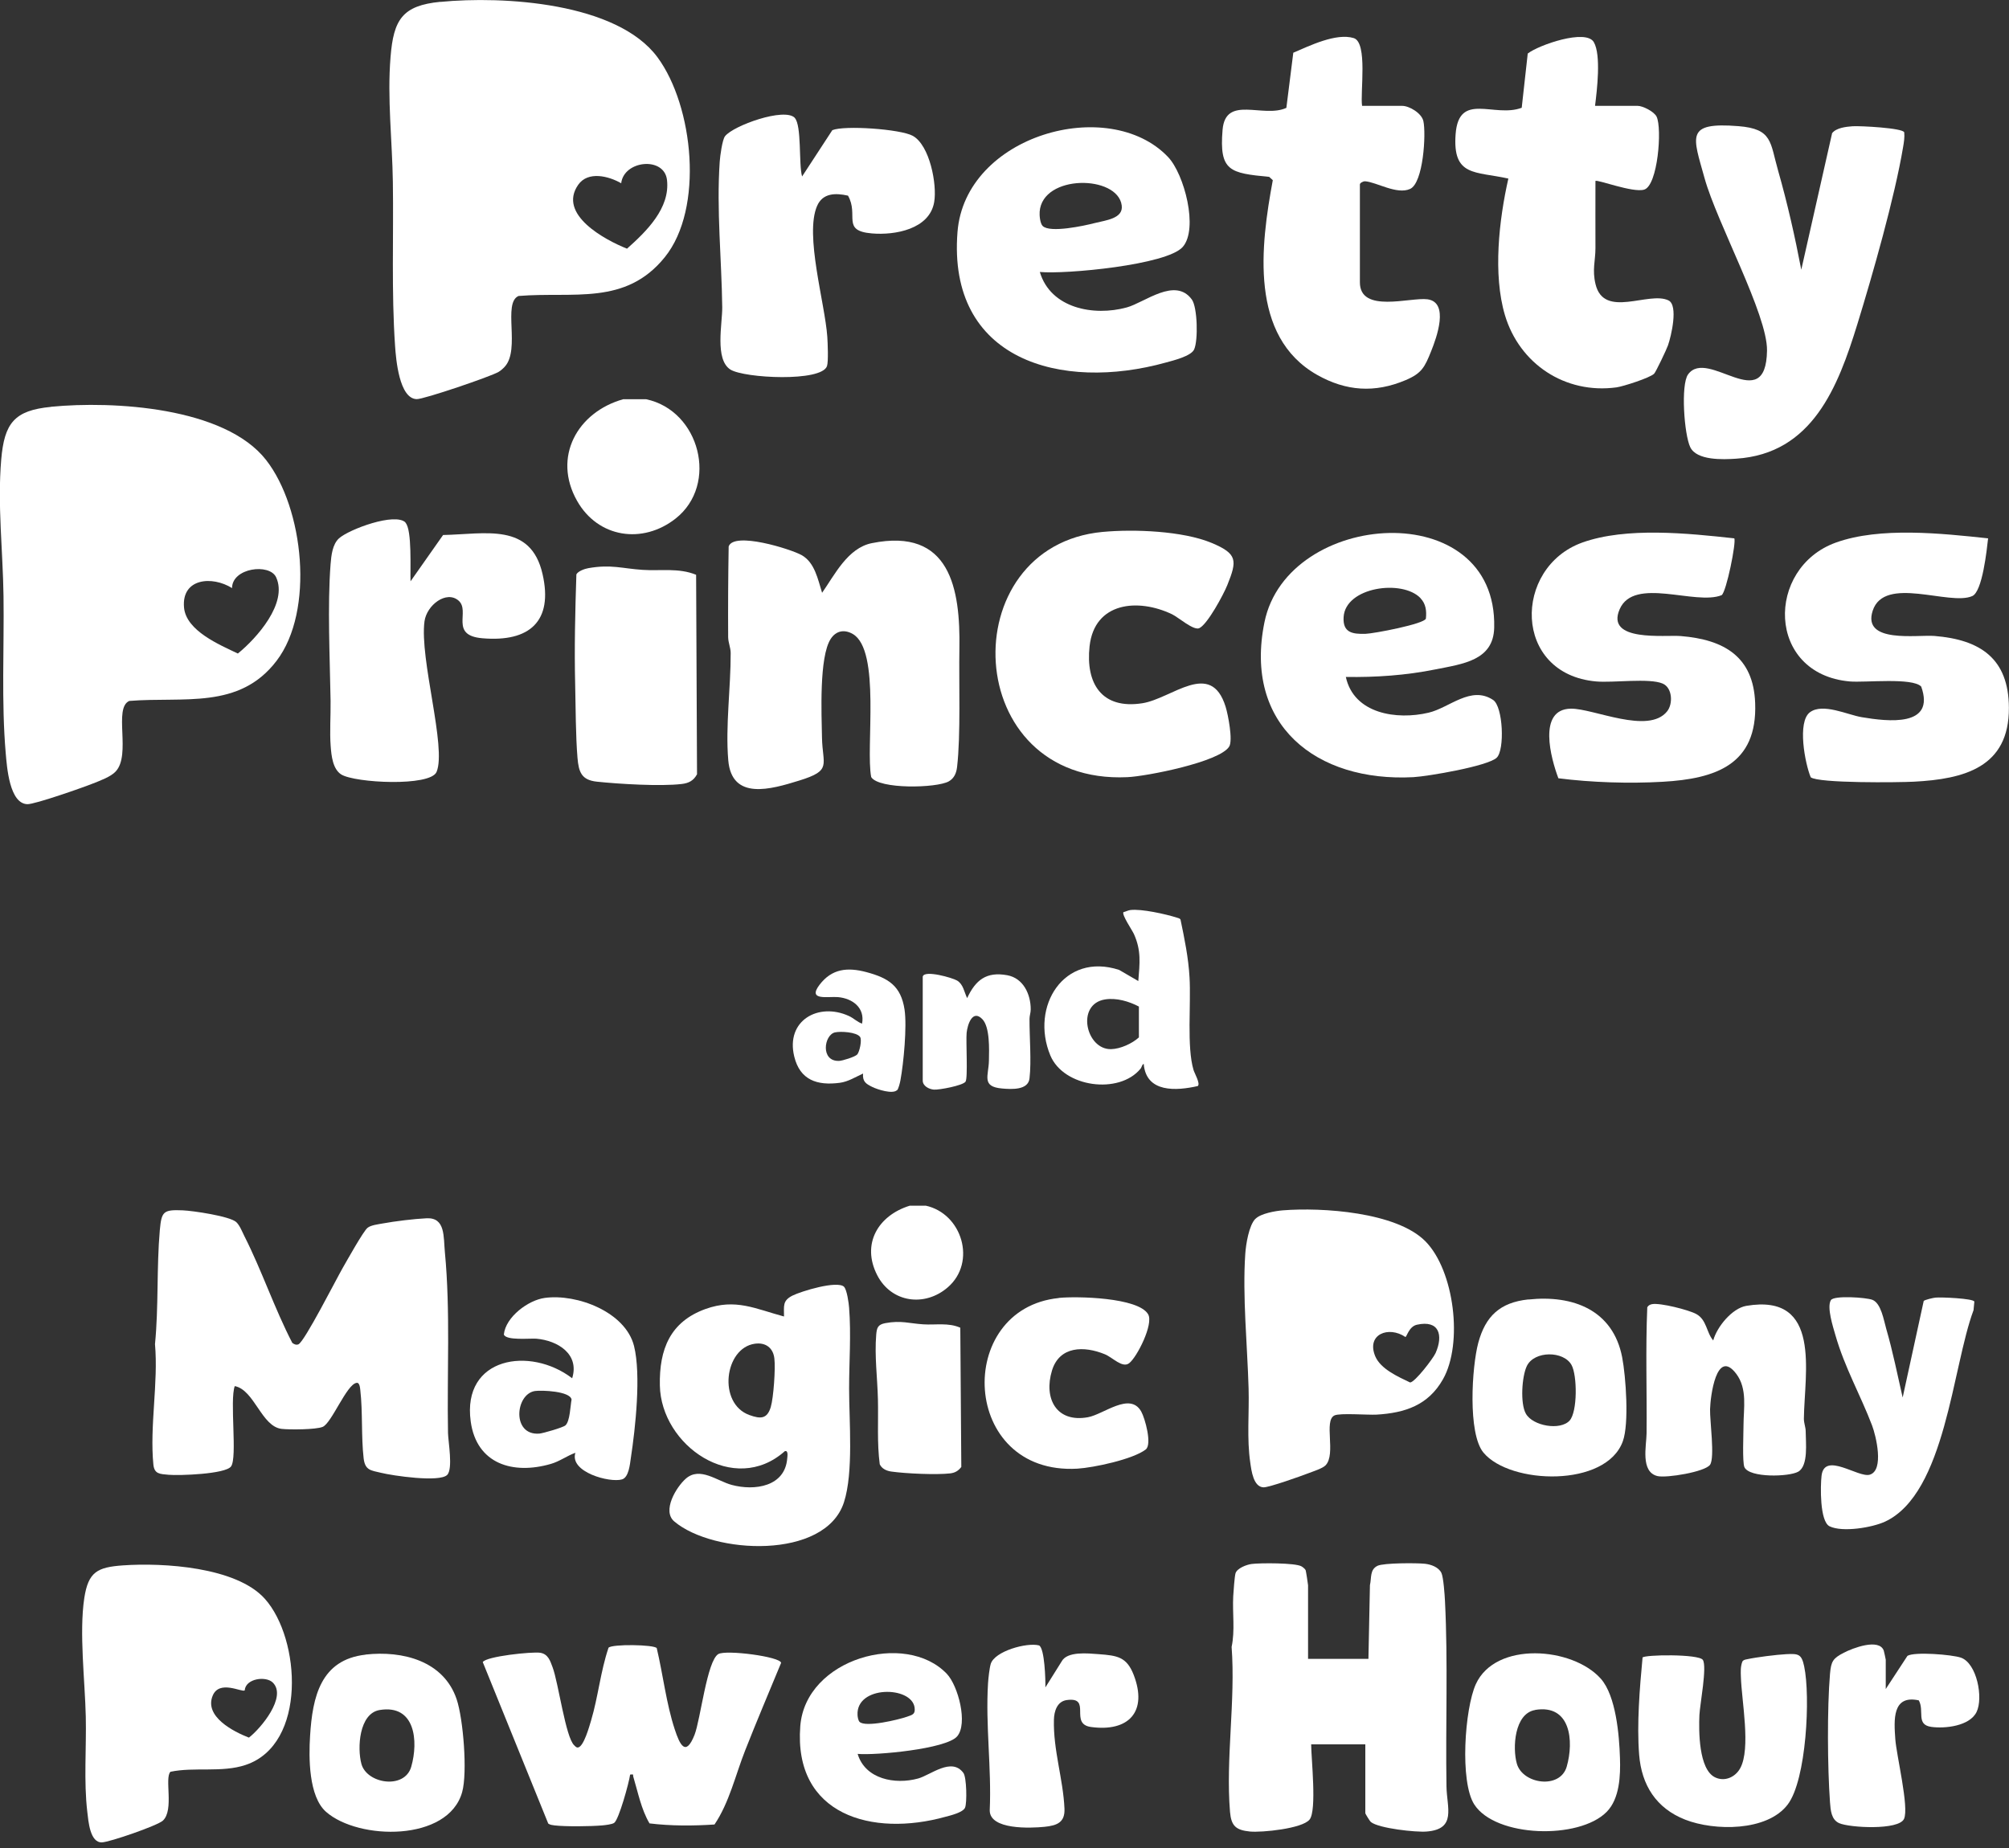 <?xml version="1.0" encoding="UTF-8"?><svg id="b" xmlns="http://www.w3.org/2000/svg" viewBox="0 0 200 184"><rect x="0" y="0" width="200" height="184" fill="#333333" stroke="none"/><path d="M92.14,120.04c3.64.78,5.1,5.63,2.22,8.13-2.29,1.99-5.62,1.54-7.03-1.2-1.6-3.11.09-5.95,3.23-6.92h1.58Z" fill="#fff"/><path d="M64.32,39.75c5.34,1.12,7.25,8.48,2.94,11.88-3.29,2.59-7.73,1.92-9.81-1.76-2.47-4.36.03-8.84,4.59-10.12h2.28Z" fill="#fff"/><path d="M29.12,133.72c.17.13.37.22.59.13.61-.27,3.78-6.52,4.41-7.61.4-.69,2.06-3.68,2.48-4,.34-.26,1.04-.34,1.48-.42,1.25-.23,3.13-.46,4.39-.52,1.89-.09,1.67,1.85,1.82,3.39.56,5.87.2,12.06.31,17.99.02.86.51,3.57-.08,4.17-.75.77-5.44.08-6.6-.21-.99-.24-1.58-.23-1.72-1.45-.25-2.18-.08-4.58-.33-6.77-.02-.18-.06-.81-.38-.73-.98.14-2.48,4.02-3.37,4.38-.68.28-3.28.29-4.08.2-2.01-.23-2.71-3.88-4.67-4.26-.52,1.43.28,7.12-.37,8-.57.77-5.17.92-6.21.83-.88-.08-1.42-.07-1.52-1.01-.38-3.83.5-8.12.16-12,.37-3.74.15-7.61.48-11.35.17-1.87.35-2.05,2.29-1.97.99.04,4.68.58,5.32,1.17.35.33.59.96.81,1.4,1.73,3.41,3,7.22,4.77,10.63Z" fill="#fff"/><path d="M130.21,165.17h6.02l.15-7.34c.17-.73-.03-1.55.76-1.93.61-.29,3.9-.29,4.72-.2.61.07,1.34.33,1.63.9.21.43.33,2.2.36,2.8.31,6.13.05,12.32.15,18.47.03,2.11,1.03,4.25-1.97,4.49-1.06.09-4.77-.31-5.56-.95-.1-.08-.55-.82-.55-.87v-6.86h-5.39c0,1.39.58,6.58-.16,7.49s-4.77,1.3-5.93,1.19c-1.41-.14-1.87-.56-1.99-1.96-.44-5.28.56-11.07.16-16.42.35-1.66.07-3.37.16-5.05.03-.47.13-1.96.23-2.29.16-.5,1.11-.86,1.61-.92.83-.11,4.37-.12,4.96.24.14.08.35.25.41.38.03.07.24,1.4.24,1.5v7.33Z" fill="#fff"/><path d="M16.97,176.41c-.62.62.38,3.8-.75,4.86-.53.5-5.29,2.14-6.07,2.17-1.2.04-1.35-2.12-1.46-3.04-.36-3.06-.08-6.37-.15-9.47-.08-3.57-.67-8.36-.15-11.81.4-2.61,1.29-3.08,3.86-3.26,3.99-.28,11.26.15,14.11,3.32,3.58,3.99,4.21,14.51-1.91,16.55-2.35.79-5.11.18-7.48.68ZM24.36,168.31c-.29.21-2.53-1.09-3.19.53-.85,2.07,2.06,3.57,3.61,4.17,1.18-.91,3.81-4.06,2.38-5.48-.68-.68-2.71-.42-2.8.78Z" fill="#fff"/><path d="M43.83.19c6.23-.61,17.59.04,21.63,5.52,3.58,4.86,4.64,15.05.72,19.9s-9.1,3.41-14.56,3.86c-1.6.7.2,5.29-1.36,7.03-.17.19-.4.39-.61.52-.73.45-7.49,2.75-8.17,2.72-1.74-.05-2.06-3.98-2.15-5.3-.37-5.35-.14-10.94-.22-16.32-.06-4.07-.57-8.35-.23-12.45.3-3.72,1.17-5.12,4.96-5.49ZM61.85,18.25c-1.25-.72-3.31-1.25-4.29.15-2.06,2.95,2.65,5.48,4.86,6.36,1.93-1.72,4.31-4.03,3.98-6.85-.28-2.36-4.3-1.95-4.56.34Z" fill="#fff"/><path d="M5.09,40.5c6.17-.6,17.28.02,21.4,5.3,3.75,4.8,4.84,15.03,1.04,20-3.72,4.88-9.25,3.55-14.66,3.99-1.61.71.22,5.36-1.36,7.03-.48.52-1.55.91-2.23,1.18-.99.4-5.81,2.09-6.56,2.07-1.78-.06-2.03-3.7-2.15-5.07-.44-5.1-.15-10.5-.22-15.64-.06-4.44-.61-9.12-.23-13.59.31-3.64,1.3-4.91,4.96-5.26ZM23.11,58.56c-1.98-1.25-5.05-1-4.79,1.93.21,2.32,3.54,3.71,5.36,4.58,1.87-1.52,4.99-5.01,3.81-7.59-.65-1.42-4.39-.95-4.39,1.08Z" fill="#fff"/><path d="M124.99,121.35c.53-.53,1.97-.78,2.72-.84,3.87-.31,11.29.16,14.18,3.07s3.78,10.19,1.76,13.75c-1.46,2.58-3.77,3.35-6.6,3.52-.88.05-3.65-.18-4.2.08-1.1.52.18,3.83-.88,4.96-.3.32-1.27.62-1.73.8-.72.28-3.9,1.41-4.45,1.4-1.01-.03-1.21-1.66-1.32-2.44-.36-2.4-.1-4.97-.17-7.4-.12-4.25-.62-9.21-.33-13.41.06-.92.36-2.84,1.01-3.49ZM141.05,131.9c-.79.18-1,1.21-1.14,1.22-1.66-1.13-3.9-.28-3.01,1.9.53,1.29,2.29,2.06,3.48,2.63.49-.03,2.3-2.4,2.54-2.94.77-1.76.37-3.31-1.87-2.81Z" fill="#fff"/><path d="M84.02,128.12c.29.27.48,1.64.51,2.09.21,2.66,0,5.4,0,8.04,0,3.27.45,8.33-.51,11.32-1.86,5.77-13.02,5.19-16.89,1.92-1.25-1.05.19-3.43,1.15-4.27,1.4-1.22,3.11.24,4.57.63,2.28.61,5.3.17,5.52-2.64.02-.23.12-.83-.24-.72-5.04,4.49-12.33-.55-12.44-6.55-.07-3.59,1.02-6.34,4.55-7.61,2.99-1.07,4.95-.02,7.81.75,0-1.07-.16-1.57.84-2.08.86-.43,4.44-1.53,5.14-.88ZM75.15,133.79c-3.04.42-3.72,5.95-.55,7.1,1.13.41,1.77.39,2.13-.79.28-.94.48-3.86.36-4.84-.12-1.06-.87-1.62-1.94-1.47Z" fill="#fff"/><path d="M119.26,108.13c-2.15.49-5.16.7-5.4-2.2-.17.04-.18.31-.32.48-2.12,2.59-7.65,1.87-8.98-1.33-2.02-4.88,1.36-10.3,6.85-8.51l1.91,1.11c.14-1.76.31-3.04-.44-4.69-.18-.39-1.22-1.91-1.04-2.17.23-.05.45-.18.69-.21,1.09-.14,3.55.41,4.64.76.12.04.27.06.35.18.4,1.91.79,3.81.9,5.76.16,2.61-.29,6.94.4,9.23.1.33.69,1.35.43,1.58ZM110.01,99.51c-2.93.47-1.9,5.02.61,4.95.91-.02,2.1-.56,2.76-1.17v-3.07c-.99-.52-2.24-.89-3.37-.71Z" fill="#fff"/><path d="M65.38,164.1c.62,2.61.95,5.53,1.79,8.08.51,1.55,1.09,2.77,1.97.56.6-1.53,1.24-7.38,2.37-8.05.76-.45,6.21.26,6.25.88-1.2,2.9-2.43,5.8-3.58,8.72-.97,2.46-1.57,5.17-3.05,7.37-2.14.14-4.33.15-6.47-.11-.83-1.41-1.14-3.07-1.61-4.63-.07-.23.1-.28-.32-.23-.1.77-1.12,4.49-1.59,4.81-.22.15-.88.22-1.18.25-1.16.1-3.63.13-4.76,0-.22-.03-.43-.05-.62-.18l-6.52-16.08c.34-.58,4.92-1.05,5.71-.93s1,.79,1.24,1.44c.58,1.53,1.3,7.02,2.16,7.78.11.1.2.24.38.21.57-.1,1.12-2.11,1.29-2.67.71-2.38.94-4.9,1.74-7.26.32-.38,4.55-.32,4.8.04Z" fill="#fff"/><path d="M91.87,97.21c.2-.64,2.94.14,3.41.42.62.37.71,1.15,1,1.75.84-1.8,1.91-2.66,3.99-2.28,1.6.29,2.34,1.89,2.34,3.39,0,.35-.12.64-.12.95-.01,1.82.2,4.2,0,5.93-.13,1.19-1.79,1.09-2.72,1.01-2.11-.18-1.34-1.27-1.32-2.8.02-1.07.11-3.32-.66-4.11-.98-1.01-1.48.56-1.56,1.37s.14,4.51-.11,4.86c-.28.39-2.63.83-3.15.79-.49-.04-1.11-.36-1.11-.9v-10.36Z" fill="#fff"/><path d="M170.56,133.45c.36-1.33,1.87-3.19,3.29-3.43,7.55-1.28,5.78,6.7,5.73,11.24,0,.45.18.84.18,1.26,0,1.09.29,3.41-.74,4.01-.91.52-4.87.63-5.36-.45-.22-.49-.09-3.4-.09-4.18,0-1.64.41-3.61-.72-5.11-1.98-2.62-2.58,2.27-2.61,3.53-.03,1.12.49,4.81,0,5.52s-4.33,1.34-5.23,1.13c-1.73-.41-1.1-3.05-1.09-4.26.04-4.18-.11-8.37.07-12.55.11-.19.27-.27.48-.31.8-.15,3.64.57,4.39.98,1.06.57,1.01,1.86,1.7,2.64Z" fill="#fff"/><path d="M81.85,59.01c1.24-1.77,2.54-4.45,4.94-4.93,7.82-1.58,8.82,4.56,8.72,10.5-.06,3.42.14,8.58-.23,11.78-.07.6-.28,1.13-.83,1.44-1.22.68-6.97.8-7.72-.43-.57-2.91.98-12.63-1.84-14.25-.84-.48-1.66-.32-2.19.49-1.17,1.81-.91,7.52-.87,9.81.05,2.79,1.03,3.28-2.27,4.3-2.81.87-6.72,2.02-7.06-2.03-.29-3.4.25-7.19.24-10.67,0-.53-.24-1.03-.25-1.57-.02-3.01,0-6.03.05-9.04.51-1.51,6.17.25,7.26.86,1.31.73,1.62,2.41,2.04,3.75Z" fill="#fff"/><path d="M163.51,165.04c.19-.3,5.61-.37,6.01.23.44.67-.29,4.43-.34,5.49-.07,1.56-.08,5.4,1.55,6.2.96.47,2.02-.01,2.51-.9,1.08-1.96.14-6.72.07-9.07-.02-.52-.05-1.06.15-1.56.1-.16.28-.19.44-.22.95-.21,2.96-.46,3.93-.51,1.22-.06,1.52-.01,1.78,1.22.63,2.96.23,11.29-1.64,13.75-2.05,2.7-7.31,2.64-10.2,1.51s-4.35-3.44-4.59-6.47.05-6.6.34-9.67Z" fill="#fff"/><path d="M158.83,10.54h4.21c.49,0,1.63.56,1.88,1.08.56,1.17.12,6.85-1.24,7.26-1.13.34-4.68-1.04-4.85-.86-.01,2.23,0,4.46,0,6.69,0,1.26-.34,2.14.01,3.59.84,3.47,5.31.66,7.26,1.61,1,.48.27,3.57-.05,4.48-.13.38-1.21,2.66-1.38,2.82-.41.41-3.09,1.27-3.75,1.36-5.11.69-9.65-2.34-11.1-7.19-1.21-4.06-.59-9.5.34-13.6-3.31-.74-5.57-.17-5.25-4.43s3.85-1.59,6.58-2.62l.6-5.4c1.09-.85,5.8-2.49,6.58-1.13.74,1.28.31,4.82.12,6.33Z" fill="#fff"/><path d="M135.61,10.54h3.98c.71,0,1.94.73,2.11,1.52.28,1.25,0,6.15-1.32,6.75s-3.34-.68-4.48-.76c-.2-.01-.52.17-.52.31v9.75c0,3.13,5.03,1.46,6.73,1.69,2.19.3.9,3.83.37,5.15-.64,1.6-.94,2.22-2.55,2.9-3.08,1.3-5.92,1.1-8.8-.52-6.78-3.83-5.63-12.88-4.42-19.39l-.36-.33c-3.9-.38-4.99-.54-4.64-4.69.3-3.49,4.04-1.12,6.35-2.18l.69-5.49c1.61-.69,4.26-1.99,6.01-1.46,1.43.43.63,5.47.84,6.76Z" fill="#fff"/><path d="M36.39,164.74c3.68-.41,7.78.62,9.07,4.45.66,1.96,1.09,7.3.55,9.24-1.38,4.97-10.32,4.81-13.55,1.97-1.74-1.53-1.73-5.41-1.59-7.58.24-3.87,1.05-7.57,5.52-8.07ZM37.8,170.26c-2.06.34-2.25,3.79-1.82,5.37.54,1.98,4.3,2.57,4.96.28.73-2.55.4-6.23-3.14-5.65Z" fill="#fff"/><path d="M159.94,180.41c-2.74,2.77-11.04,2.55-13.17-.74-1.46-2.26-.96-9.52.15-11.98,1.96-4.31,9.63-3.71,12.44-.55,1.52,1.71,1.84,5.65,1.91,7.88.06,1.75-.02,4.07-1.33,5.39ZM152.83,170.26c-2.07.34-2.28,3.78-1.82,5.36.59,2.02,4.3,2.56,4.96.28.73-2.55.4-6.23-3.14-5.65Z" fill="#fff"/><path d="M152.15,129.39c4.46-.48,8.43,1.05,9.34,5.75.37,1.93.7,6.6.07,8.35-1.65,4.64-11.24,4.33-13.88,1.14-1.58-1.91-1.15-8.55-.52-10.91.72-2.69,2.18-4.04,4.99-4.34ZM156.26,141.44c.79-.88.76-4.5.19-5.53-.79-1.43-3.71-1.43-4.45.1-.5,1.04-.67,3.73-.1,4.74.68,1.23,3.44,1.72,4.37.68Z" fill="#fff"/><path d="M57.28,144.65c-.84.3-1.57.86-2.45,1.11-3.76,1.09-7.39.01-7.97-4.23-.88-6.43,5.93-7.5,10.1-4.3.75-2.4-1.43-3.76-3.57-3.94-.61-.05-3.02.21-3.23-.42.18-1.75,2.43-3.42,4.07-3.64,3.21-.44,8.04,1.4,8.89,4.79.71,2.86.14,8.15-.32,11.16-.09.61-.2,1.92-.88,2.12-1.22.36-5.25-.73-4.64-2.65ZM56.29,141.92c.46-.42.49-1.97.61-2.57-.13-.84-2.99-.95-3.65-.85-1.96.31-2.32,4.45.44,4.24.37-.03,2.37-.61,2.6-.82Z" fill="#fff"/><path d="M89.29,108.55c-.44.41-1.93-.07-2.44-.32-.64-.31-1-.54-.93-1.34-.75.34-1.48.81-2.31.92-2.26.3-3.97-.27-4.54-2.61-.88-3.59,2.41-5.43,5.44-4.04.47.21.83.6,1.31.76.3-1.58-.95-2.51-2.39-2.64-.97-.09-3.08.4-1.85-1.22s2.79-1.77,4.67-1.27c2.21.59,3.44,1.38,3.8,3.73.25,1.68-.09,5.31-.41,7.04-.04.23-.19.85-.33.99ZM83.13,102.79c-1.11.25-1.47,2.91.4,2.84.34-.01,1.59-.4,1.81-.64.23-.26.49-1.45.28-1.75-.36-.49-1.94-.57-2.48-.45Z" fill="#fff"/><path d="M189.42,139.12l2.09-9.59c.13-.12.94-.31,1.17-.33.51-.06,3.8.08,3.87.4l-.08.85c-2.11,5.62-2.78,18.23-8.8,21.05-1.29.6-4.25,1.09-5.53.47-.99-.48-.92-4.04-.8-5.04.29-2.43,3.66.24,4.8-.1,1.46-.44.61-3.9.23-4.9-1.15-3.02-2.73-5.77-3.65-8.99-.23-.8-.88-2.8-.45-3.49.31-.49,3.51-.27,4.13-.03.87.34,1.13,2.02,1.38,2.89.65,2.24,1.11,4.55,1.63,6.82Z" fill="#fff"/><path d="M179.32,26.86l3.07-13.6c.42-.54,1.38-.64,2.04-.69.71-.05,5.03.17,5.14.61.05.49-.03.97-.11,1.45-.84,5.02-3.03,12.69-4.56,17.66-1.92,6.22-4.47,12.89-12.06,13.38-1.33.09-3.92.19-4.57-1.14-.61-1.26-.96-6.23-.22-7.25,1.95-2.7,7.76,4.26,7.86-2.38.05-3.58-4.99-12.72-6.22-17.17-1.16-4.18-1.94-5.59,3.37-5.17,3.42.27,3.14,1.6,3.96,4.45.92,3.22,1.67,6.55,2.3,9.84Z" fill="#fff"/><path d="M133.98,67.4c.8,3.68,5.07,4.31,8.24,3.56,2.08-.49,4.21-2.73,6.42-1.27,1,.66,1.17,4.99.36,5.75-.89.85-6.88,1.86-8.3,1.94-9.7.51-16.9-5.23-14.82-15.43,2.29-11.21,23.2-12.66,22.87.55-.08,3.26-3.1,3.6-5.85,4.15-2.92.59-5.95.8-8.92.75ZM141.41,59.55c-1.82-1.89-7.46-1.11-7.65,1.88-.1,1.57.88,1.71,2.16,1.68.83-.02,5.9-.99,6.03-1.52.08-.76,0-1.47-.54-2.03Z" fill="#fff"/><path d="M103.52,27.09c1.08,3.62,5.37,4.42,8.65,3.52,1.79-.49,4.82-3.06,6.48-.79.56.77.64,4.06.23,4.97-.3.67-2.07,1.1-2.79,1.3-10.45,2.91-21.77-.23-20.77-12.98.75-9.66,15.07-13.67,20.96-7.48,1.62,1.7,3.04,7.14,1.47,8.95s-11.69,2.74-14.22,2.5ZM103.8,22.5c.72.72,4.14-.02,5.18-.29,1.09-.28,2.86-.44,2.69-1.75-.39-3.06-7.89-3.13-8.17.62-.03.37.04,1.16.3,1.42Z" fill="#fff"/><path d="M85.38,174.63c.75,2.52,3.73,3.08,6.02,2.45,1.24-.34,3.34-2.16,4.51-.55.32.43.37,2.99.16,3.46s-1.44.77-1.94.9c-7.28,2.03-15.15-.15-14.46-9.03.53-6.73,10.49-9.51,14.59-5.2,1.13,1.19,2.12,4.97,1.02,6.23s-8.13,1.9-9.9,1.74ZM85.57,171.44c.58.58,3.9-.22,4.72-.51.53-.19.85-.23.76-.91-.29-2.18-5.85-2.22-5.68.75.01.19.07.54.2.67Z" fill="#fff"/><path d="M109.8,52.96c3.09-.29,7.96-.1,10.83,1.1,2.57,1.08,2.54,1.74,1.55,4.2-.38.94-1.95,3.87-2.78,4.28-.57.28-2.09-1.08-2.72-1.38-3.39-1.62-7.72-1.22-8.21,3.18-.41,3.73,1.22,6.31,5.25,5.68,2.95-.46,6.82-4.38,8.29.34.25.8.74,3.35.36,3.97-.94,1.54-8.26,2.97-10.14,3.05-16.65.77-17.46-23.02-2.45-24.42Z" fill="#fff"/><path d="M105.41,129.23c1.75-.18,7.91-.06,8.89,1.63.56.97-1.11,4.27-1.89,4.87-.68.52-1.65-.58-2.42-.89-2.06-.85-4.51-.83-5.26,1.61-.85,2.77.42,5.23,3.57,4.66,1.57-.28,4.19-2.56,5.31-.57.38.67,1.1,3.28.45,3.78-1.27.98-5.18,1.81-6.8,1.91-11.65.67-12.3-15.93-1.85-16.99Z" fill="#fff"/><path d="M172.65,53.6c.22.35-.79,5.36-1.26,5.66-2.61,1.05-8.72-1.89-10.15,1.4s4.51,2.54,6.08,2.67c4.32.35,7.24,2.05,7.41,6.67.23,6.13-3.92,7.54-9.22,7.84-3.32.19-7.09.07-10.37-.35-.73-1.93-2.11-6.89,1.25-6.93,2.24-.03,7.72,2.61,9.58.26.59-.74.53-2.34-.45-2.76-1.33-.57-4.92-.06-6.62-.21-8.33-.74-8.28-11.35-1.38-13.83,4.38-1.57,10.54-.92,15.12-.42Z" fill="#fff"/><path d="M197.92,53.6c-.13,1.13-.56,5.31-1.58,5.75-2.26,1-8.75-2.1-9.91,1.46-1.07,3.29,4.45,2.37,6.15,2.51,4.59.37,7.39,2.27,7.41,7.15.03,5.94-4.47,7.1-9.45,7.36-1.5.08-9.51.17-10.28-.44-.57-1.37-1.36-5.51-.08-6.47s3.76.26,5.17.49c2.57.43,7.36,1.01,5.91-3.05-.87-.92-5.59-.38-7.11-.51-8.33-.74-8.39-11.31-1.38-13.83,4.39-1.58,10.54-.91,15.13-.42Z" fill="#fff"/><path d="M104.07,168.01l1.61-2.57c.54-1.05,2.61-.82,3.7-.74,1.84.14,2.78.26,3.48,2.06,1.41,3.65-.48,5.71-4.26,5.19-2.19-.31.14-3.03-2.4-2.68-.96.13-1.26,1.11-1.28,1.95-.08,3.02.92,5.91,1.05,8.86.06,1.37-.73,1.68-1.98,1.81-1.38.14-5.48.32-5.46-1.65.19-4.17-.43-8.47-.17-12.63.03-.49.14-1.51.27-1.94.39-1.27,3.6-2.16,4.81-1.84.56.28.65,3.46.63,4.18Z" fill="#fff"/><path d="M187.73,168.17l2.16-3.3c.68-.43,4.45-.13,5.33.18,1.58.56,2.24,4,1.55,5.41s-3.16,1.67-4.51,1.48c-1.55-.22-.66-1.6-1.24-2.64-2.67-.58-2.47,1.98-2.34,3.84.11,1.63,1.39,6.81.87,7.96s-5.39.89-6.45.43c-.8-.35-.86-1.3-.92-2.08-.25-3.44-.29-9.38,0-12.79.11-1.25.29-1.54,1.37-2.1.88-.46,3.51-1.47,3.98-.22.02.06.2.86.2.91v2.92Z" fill="#fff"/><path d="M79.11,11.73c.72.74.39,4.66.74,5.84l3.01-4.61c1.2-.5,6.77-.11,8,.56,1.7.93,2.44,4.85,2.14,6.6-.46,2.7-3.9,3.32-6.21,3.12-3.06-.26-1.26-1.81-2.37-3.76-1.25-.28-2.52-.27-3.08,1.03-1.25,2.88.79,9.69,1.02,13.03.04.6.12,2.46-.03,2.91-.55,1.6-8.22,1.21-9.61.35-1.59-1-.8-4.6-.82-6.21-.06-4.76-.58-9.72-.25-14.5.04-.56.25-2.17.53-2.53.83-1.06,5.91-2.88,6.94-1.83Z" fill="#fff"/><path d="M40.36,52.04c.68.69.46,4.76.51,5.84l3.24-4.61c4.22-.09,8.72-1.27,9.9,3.88,1.08,4.71-1.29,6.8-5.98,6.4-3.33-.28-1.17-2.7-2.38-3.75s-3.17.45-3.39,2.06c-.51,3.75,2.22,12.58,1.2,15-.63,1.48-8.13,1.1-9.49.25-.84-.53-.98-1.86-1.05-2.81-.11-1.41.01-3.06-.01-4.52-.07-4.22-.32-9.5,0-13.61.07-.86.18-1.97.84-2.57,1-.9,5.6-2.61,6.63-1.57Z" fill="#fff"/><path d="M69.3,57.23l.09,19.86c-.34.64-.83.89-1.53.97-2.12.25-6.23,0-8.43-.23-1.54-.16-1.82-.95-1.94-2.38-.18-2.16-.18-5.02-.23-7.25-.09-3.66,0-7.35.12-11.01.17-.33.84-.56,1.19-.62,2.27-.4,3.39.04,5.41.17,1.79.12,3.59-.22,5.32.49Z" fill="#fff"/><path d="M95.6,132.21l.1,13.85c-.3.39-.62.58-1.1.64-1.38.16-4.43.02-5.85-.18-.47-.06-.96-.27-1.17-.73-.28-2.14-.13-4.29-.18-6.44s-.35-4.34-.17-6.47c.06-.68.16-1,.91-1.14,1.57-.29,2.37.03,3.77.12,1.25.08,2.51-.19,3.7.34Z" fill="#fff"/></svg>